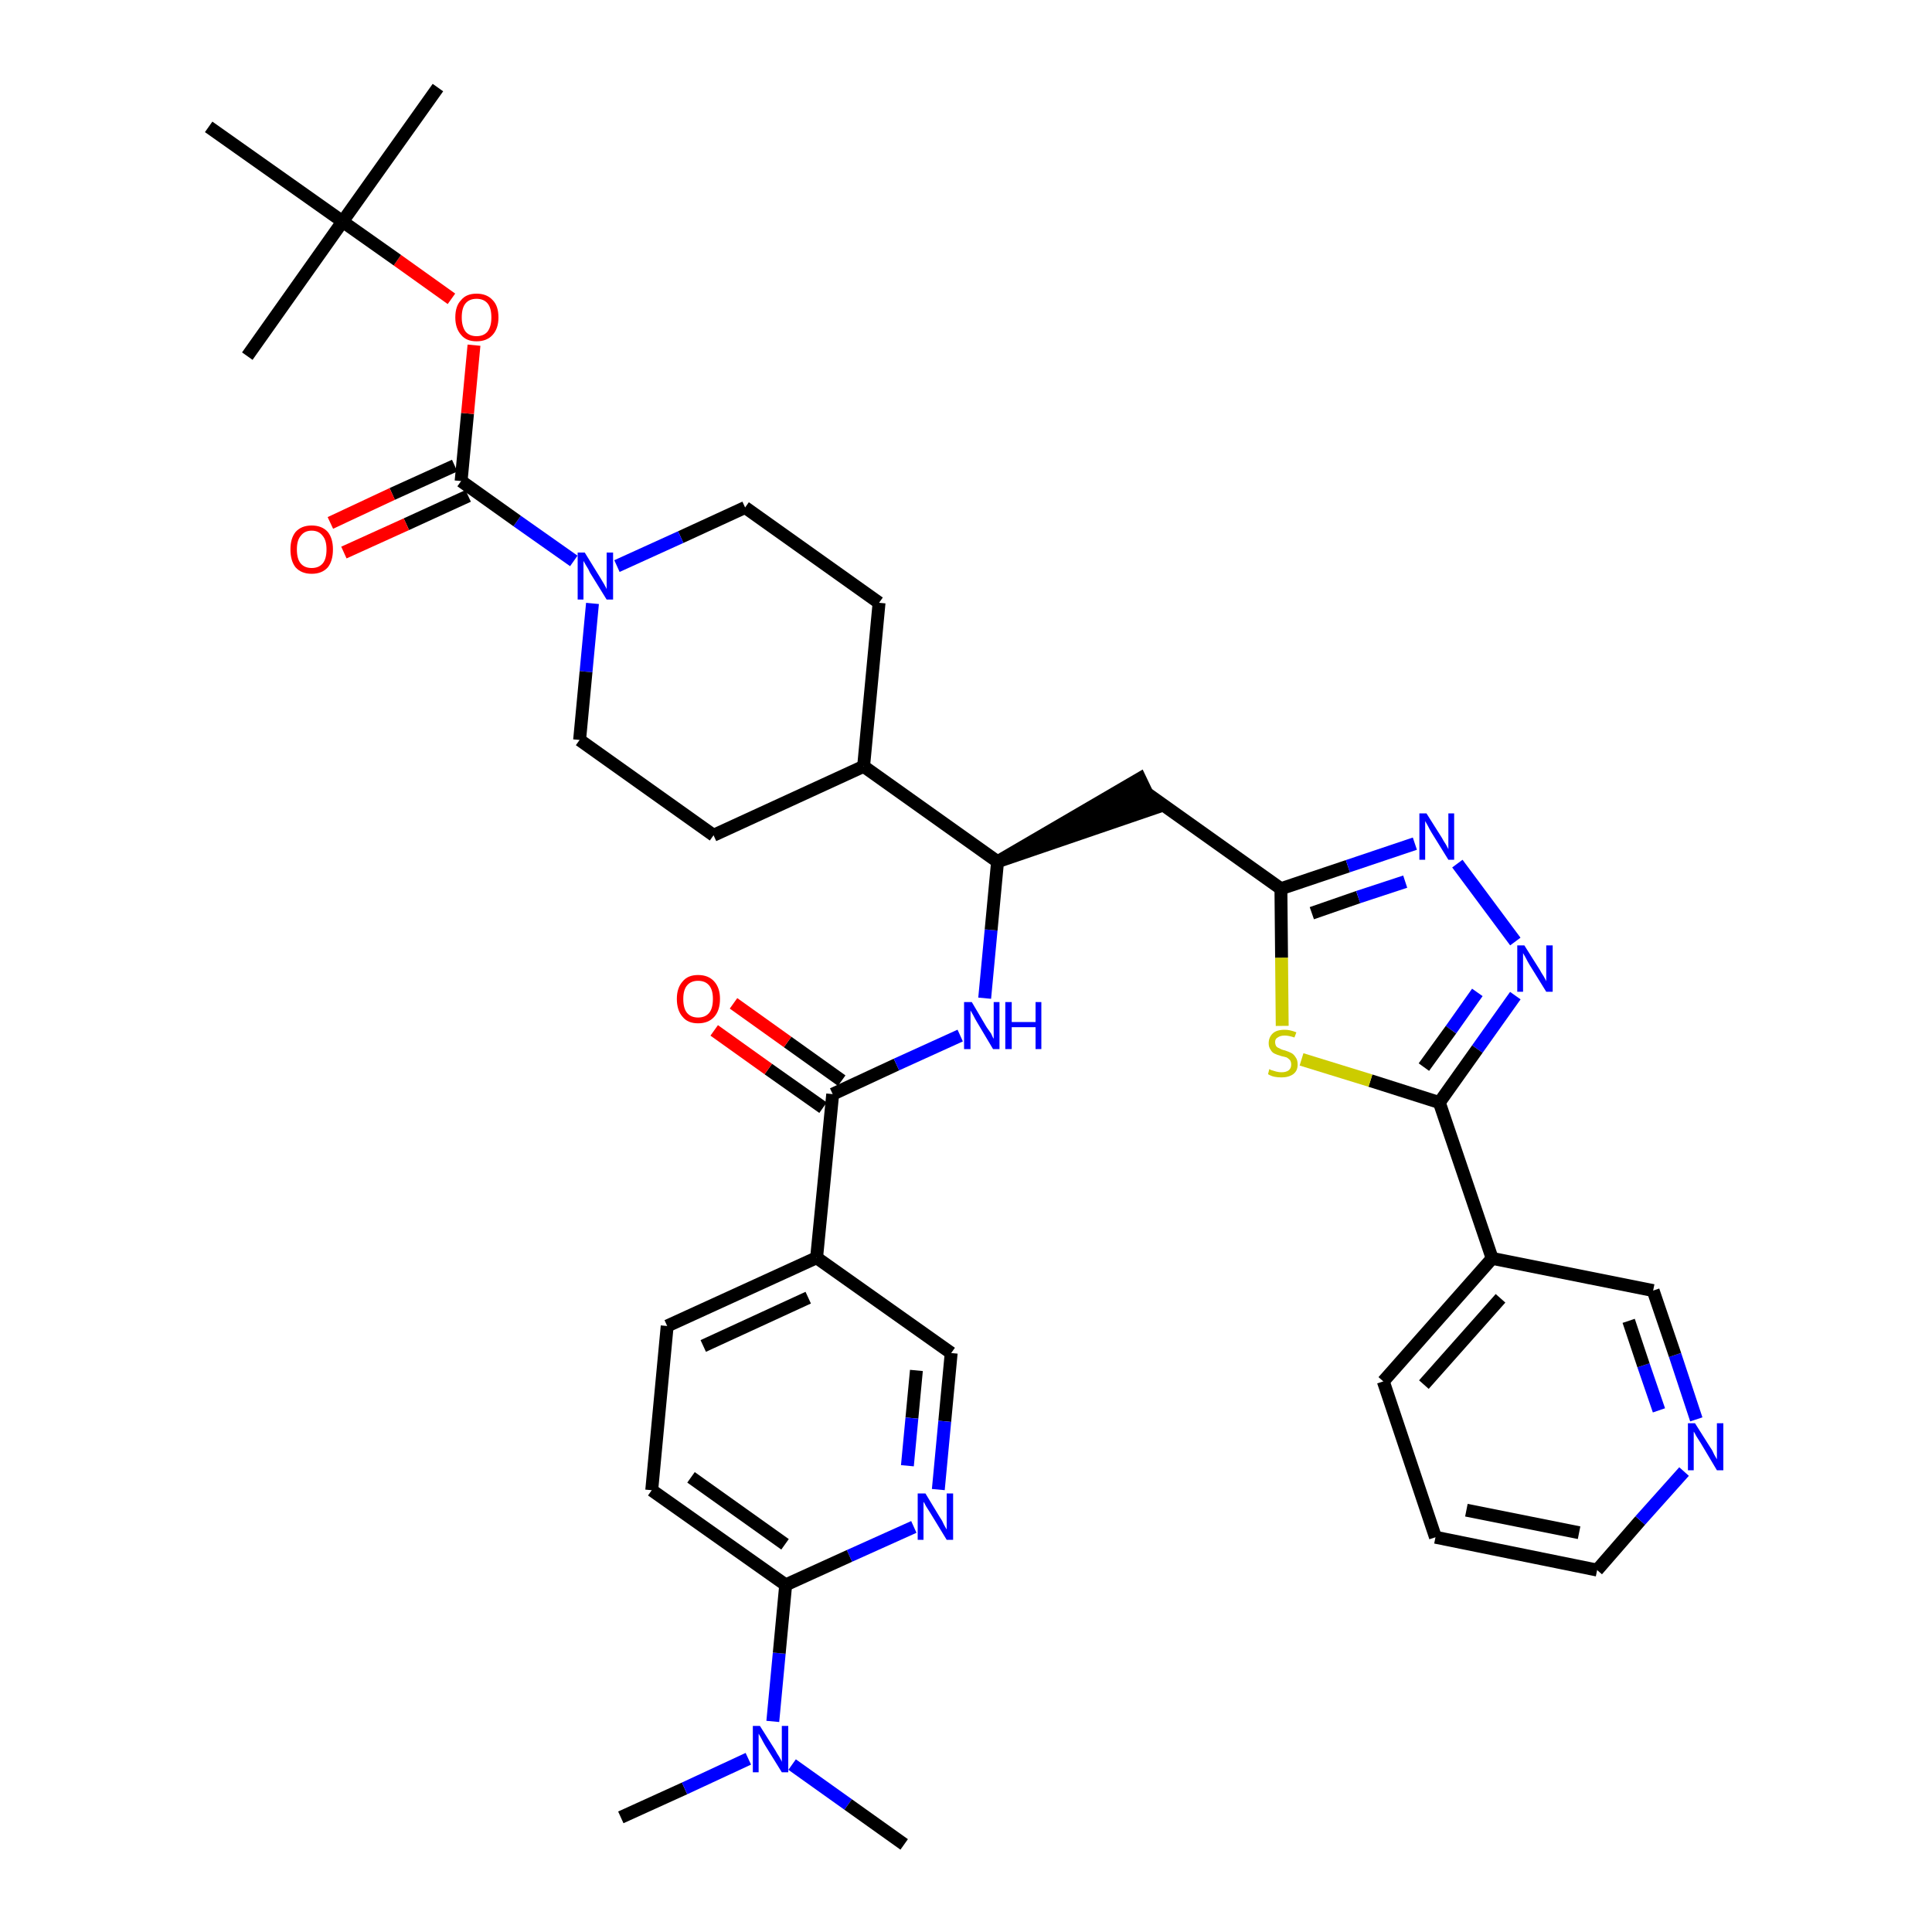 <?xml version='1.0' encoding='iso-8859-1'?>
<svg version='1.1' baseProfile='full'
              xmlns='http://www.w3.org/2000/svg'
                      xmlns:rdkit='http://www.rdkit.org/xml'
                      xmlns:xlink='http://www.w3.org/1999/xlink'
                  xml:space='preserve'
width='300px' height='300px' viewBox='0 0 300 300'>
<!-- END OF HEADER -->
<path class='bond-0 atom-0 atom-1' d='M 96.4,282.2 L 106.3,277.7' style='fill:none;fill-rule:evenodd;stroke:#000000;stroke-width:2.0px;stroke-linecap:butt;stroke-linejoin:miter;stroke-opacity:1' />
<path class='bond-0 atom-0 atom-1' d='M 106.3,277.7 L 116.2,273.1' style='fill:none;fill-rule:evenodd;stroke:#0000FF;stroke-width:2.0px;stroke-linecap:butt;stroke-linejoin:miter;stroke-opacity:1' />
<path class='bond-1 atom-1 atom-2' d='M 123.0,274.0 L 131.7,280.2' style='fill:none;fill-rule:evenodd;stroke:#0000FF;stroke-width:2.0px;stroke-linecap:butt;stroke-linejoin:miter;stroke-opacity:1' />
<path class='bond-1 atom-1 atom-2' d='M 131.7,280.2 L 140.4,286.4' style='fill:none;fill-rule:evenodd;stroke:#000000;stroke-width:2.0px;stroke-linecap:butt;stroke-linejoin:miter;stroke-opacity:1' />
<path class='bond-2 atom-1 atom-3' d='M 120.0,267.3 L 121.0,256.7' style='fill:none;fill-rule:evenodd;stroke:#0000FF;stroke-width:2.0px;stroke-linecap:butt;stroke-linejoin:miter;stroke-opacity:1' />
<path class='bond-2 atom-1 atom-3' d='M 121.0,256.7 L 122.0,246.1' style='fill:none;fill-rule:evenodd;stroke:#000000;stroke-width:2.0px;stroke-linecap:butt;stroke-linejoin:miter;stroke-opacity:1' />
<path class='bond-3 atom-3 atom-4' d='M 122.0,246.1 L 101.2,231.4' style='fill:none;fill-rule:evenodd;stroke:#000000;stroke-width:2.0px;stroke-linecap:butt;stroke-linejoin:miter;stroke-opacity:1' />
<path class='bond-3 atom-3 atom-4' d='M 121.9,239.8 L 107.3,229.4' style='fill:none;fill-rule:evenodd;stroke:#000000;stroke-width:2.0px;stroke-linecap:butt;stroke-linejoin:miter;stroke-opacity:1' />
<path class='bond-37 atom-37 atom-3' d='M 141.9,237.1 L 131.9,241.6' style='fill:none;fill-rule:evenodd;stroke:#0000FF;stroke-width:2.0px;stroke-linecap:butt;stroke-linejoin:miter;stroke-opacity:1' />
<path class='bond-37 atom-37 atom-3' d='M 131.9,241.6 L 122.0,246.1' style='fill:none;fill-rule:evenodd;stroke:#000000;stroke-width:2.0px;stroke-linecap:butt;stroke-linejoin:miter;stroke-opacity:1' />
<path class='bond-4 atom-4 atom-5' d='M 101.2,231.4 L 103.6,205.9' style='fill:none;fill-rule:evenodd;stroke:#000000;stroke-width:2.0px;stroke-linecap:butt;stroke-linejoin:miter;stroke-opacity:1' />
<path class='bond-5 atom-5 atom-6' d='M 103.6,205.9 L 126.8,195.3' style='fill:none;fill-rule:evenodd;stroke:#000000;stroke-width:2.0px;stroke-linecap:butt;stroke-linejoin:miter;stroke-opacity:1' />
<path class='bond-5 atom-5 atom-6' d='M 109.2,209.0 L 125.5,201.5' style='fill:none;fill-rule:evenodd;stroke:#000000;stroke-width:2.0px;stroke-linecap:butt;stroke-linejoin:miter;stroke-opacity:1' />
<path class='bond-6 atom-6 atom-7' d='M 126.8,195.3 L 129.3,169.9' style='fill:none;fill-rule:evenodd;stroke:#000000;stroke-width:2.0px;stroke-linecap:butt;stroke-linejoin:miter;stroke-opacity:1' />
<path class='bond-35 atom-6 atom-36' d='M 126.8,195.3 L 147.7,210.1' style='fill:none;fill-rule:evenodd;stroke:#000000;stroke-width:2.0px;stroke-linecap:butt;stroke-linejoin:miter;stroke-opacity:1' />
<path class='bond-7 atom-7 atom-8' d='M 130.7,167.8 L 122.3,161.8' style='fill:none;fill-rule:evenodd;stroke:#000000;stroke-width:2.0px;stroke-linecap:butt;stroke-linejoin:miter;stroke-opacity:1' />
<path class='bond-7 atom-7 atom-8' d='M 122.3,161.8 L 113.9,155.8' style='fill:none;fill-rule:evenodd;stroke:#FF0000;stroke-width:2.0px;stroke-linecap:butt;stroke-linejoin:miter;stroke-opacity:1' />
<path class='bond-7 atom-7 atom-8' d='M 127.8,172.0 L 119.3,166.0' style='fill:none;fill-rule:evenodd;stroke:#000000;stroke-width:2.0px;stroke-linecap:butt;stroke-linejoin:miter;stroke-opacity:1' />
<path class='bond-7 atom-7 atom-8' d='M 119.3,166.0 L 110.9,160.0' style='fill:none;fill-rule:evenodd;stroke:#FF0000;stroke-width:2.0px;stroke-linecap:butt;stroke-linejoin:miter;stroke-opacity:1' />
<path class='bond-8 atom-7 atom-9' d='M 129.3,169.9 L 139.2,165.3' style='fill:none;fill-rule:evenodd;stroke:#000000;stroke-width:2.0px;stroke-linecap:butt;stroke-linejoin:miter;stroke-opacity:1' />
<path class='bond-8 atom-7 atom-9' d='M 139.2,165.3 L 149.1,160.8' style='fill:none;fill-rule:evenodd;stroke:#0000FF;stroke-width:2.0px;stroke-linecap:butt;stroke-linejoin:miter;stroke-opacity:1' />
<path class='bond-9 atom-9 atom-10' d='M 152.9,155.0 L 153.9,144.4' style='fill:none;fill-rule:evenodd;stroke:#0000FF;stroke-width:2.0px;stroke-linecap:butt;stroke-linejoin:miter;stroke-opacity:1' />
<path class='bond-9 atom-9 atom-10' d='M 153.9,144.4 L 154.9,133.8' style='fill:none;fill-rule:evenodd;stroke:#000000;stroke-width:2.0px;stroke-linecap:butt;stroke-linejoin:miter;stroke-opacity:1' />
<path class='bond-10 atom-10 atom-11' d='M 154.9,133.8 L 179.2,125.5 L 177.0,120.9 Z' style='fill:#000000;fill-rule:evenodd;fill-opacity:1;stroke:#000000;stroke-width:2.0px;stroke-linecap:butt;stroke-linejoin:miter;stroke-opacity:1;' />
<path class='bond-22 atom-10 atom-23' d='M 154.9,133.8 L 134.1,119.0' style='fill:none;fill-rule:evenodd;stroke:#000000;stroke-width:2.0px;stroke-linecap:butt;stroke-linejoin:miter;stroke-opacity:1' />
<path class='bond-11 atom-11 atom-12' d='M 178.1,123.2 L 198.9,138.0' style='fill:none;fill-rule:evenodd;stroke:#000000;stroke-width:2.0px;stroke-linecap:butt;stroke-linejoin:miter;stroke-opacity:1' />
<path class='bond-12 atom-12 atom-13' d='M 198.9,138.0 L 209.3,134.5' style='fill:none;fill-rule:evenodd;stroke:#000000;stroke-width:2.0px;stroke-linecap:butt;stroke-linejoin:miter;stroke-opacity:1' />
<path class='bond-12 atom-12 atom-13' d='M 209.3,134.5 L 219.7,131.0' style='fill:none;fill-rule:evenodd;stroke:#0000FF;stroke-width:2.0px;stroke-linecap:butt;stroke-linejoin:miter;stroke-opacity:1' />
<path class='bond-12 atom-12 atom-13' d='M 203.7,141.8 L 210.9,139.3' style='fill:none;fill-rule:evenodd;stroke:#000000;stroke-width:2.0px;stroke-linecap:butt;stroke-linejoin:miter;stroke-opacity:1' />
<path class='bond-12 atom-12 atom-13' d='M 210.9,139.3 L 218.2,136.9' style='fill:none;fill-rule:evenodd;stroke:#0000FF;stroke-width:2.0px;stroke-linecap:butt;stroke-linejoin:miter;stroke-opacity:1' />
<path class='bond-38 atom-22 atom-12' d='M 199.1,159.3 L 199.0,148.7' style='fill:none;fill-rule:evenodd;stroke:#CCCC00;stroke-width:2.0px;stroke-linecap:butt;stroke-linejoin:miter;stroke-opacity:1' />
<path class='bond-38 atom-22 atom-12' d='M 199.0,148.7 L 198.9,138.0' style='fill:none;fill-rule:evenodd;stroke:#000000;stroke-width:2.0px;stroke-linecap:butt;stroke-linejoin:miter;stroke-opacity:1' />
<path class='bond-13 atom-13 atom-14' d='M 226.3,134.1 L 235.3,146.2' style='fill:none;fill-rule:evenodd;stroke:#0000FF;stroke-width:2.0px;stroke-linecap:butt;stroke-linejoin:miter;stroke-opacity:1' />
<path class='bond-14 atom-14 atom-15' d='M 235.3,154.6 L 229.4,162.9' style='fill:none;fill-rule:evenodd;stroke:#0000FF;stroke-width:2.0px;stroke-linecap:butt;stroke-linejoin:miter;stroke-opacity:1' />
<path class='bond-14 atom-14 atom-15' d='M 229.4,162.9 L 223.5,171.2' style='fill:none;fill-rule:evenodd;stroke:#000000;stroke-width:2.0px;stroke-linecap:butt;stroke-linejoin:miter;stroke-opacity:1' />
<path class='bond-14 atom-14 atom-15' d='M 229.4,154.1 L 225.3,159.9' style='fill:none;fill-rule:evenodd;stroke:#0000FF;stroke-width:2.0px;stroke-linecap:butt;stroke-linejoin:miter;stroke-opacity:1' />
<path class='bond-14 atom-14 atom-15' d='M 225.3,159.9 L 221.1,165.7' style='fill:none;fill-rule:evenodd;stroke:#000000;stroke-width:2.0px;stroke-linecap:butt;stroke-linejoin:miter;stroke-opacity:1' />
<path class='bond-15 atom-15 atom-16' d='M 223.5,171.2 L 231.7,195.4' style='fill:none;fill-rule:evenodd;stroke:#000000;stroke-width:2.0px;stroke-linecap:butt;stroke-linejoin:miter;stroke-opacity:1' />
<path class='bond-21 atom-15 atom-22' d='M 223.5,171.2 L 212.8,167.8' style='fill:none;fill-rule:evenodd;stroke:#000000;stroke-width:2.0px;stroke-linecap:butt;stroke-linejoin:miter;stroke-opacity:1' />
<path class='bond-21 atom-15 atom-22' d='M 212.8,167.8 L 202.1,164.5' style='fill:none;fill-rule:evenodd;stroke:#CCCC00;stroke-width:2.0px;stroke-linecap:butt;stroke-linejoin:miter;stroke-opacity:1' />
<path class='bond-16 atom-16 atom-17' d='M 231.7,195.4 L 214.8,214.5' style='fill:none;fill-rule:evenodd;stroke:#000000;stroke-width:2.0px;stroke-linecap:butt;stroke-linejoin:miter;stroke-opacity:1' />
<path class='bond-16 atom-16 atom-17' d='M 233.0,201.6 L 221.1,215.0' style='fill:none;fill-rule:evenodd;stroke:#000000;stroke-width:2.0px;stroke-linecap:butt;stroke-linejoin:miter;stroke-opacity:1' />
<path class='bond-40 atom-21 atom-16' d='M 256.7,200.4 L 231.7,195.4' style='fill:none;fill-rule:evenodd;stroke:#000000;stroke-width:2.0px;stroke-linecap:butt;stroke-linejoin:miter;stroke-opacity:1' />
<path class='bond-17 atom-17 atom-18' d='M 214.8,214.5 L 222.9,238.7' style='fill:none;fill-rule:evenodd;stroke:#000000;stroke-width:2.0px;stroke-linecap:butt;stroke-linejoin:miter;stroke-opacity:1' />
<path class='bond-18 atom-18 atom-19' d='M 222.9,238.7 L 248.0,243.8' style='fill:none;fill-rule:evenodd;stroke:#000000;stroke-width:2.0px;stroke-linecap:butt;stroke-linejoin:miter;stroke-opacity:1' />
<path class='bond-18 atom-18 atom-19' d='M 227.7,234.5 L 245.2,238.0' style='fill:none;fill-rule:evenodd;stroke:#000000;stroke-width:2.0px;stroke-linecap:butt;stroke-linejoin:miter;stroke-opacity:1' />
<path class='bond-19 atom-19 atom-20' d='M 248.0,243.8 L 254.7,236.1' style='fill:none;fill-rule:evenodd;stroke:#000000;stroke-width:2.0px;stroke-linecap:butt;stroke-linejoin:miter;stroke-opacity:1' />
<path class='bond-19 atom-19 atom-20' d='M 254.7,236.1 L 261.5,228.5' style='fill:none;fill-rule:evenodd;stroke:#0000FF;stroke-width:2.0px;stroke-linecap:butt;stroke-linejoin:miter;stroke-opacity:1' />
<path class='bond-20 atom-20 atom-21' d='M 263.4,220.4 L 260.1,210.4' style='fill:none;fill-rule:evenodd;stroke:#0000FF;stroke-width:2.0px;stroke-linecap:butt;stroke-linejoin:miter;stroke-opacity:1' />
<path class='bond-20 atom-20 atom-21' d='M 260.1,210.4 L 256.7,200.4' style='fill:none;fill-rule:evenodd;stroke:#000000;stroke-width:2.0px;stroke-linecap:butt;stroke-linejoin:miter;stroke-opacity:1' />
<path class='bond-20 atom-20 atom-21' d='M 257.6,219.0 L 255.2,212.0' style='fill:none;fill-rule:evenodd;stroke:#0000FF;stroke-width:2.0px;stroke-linecap:butt;stroke-linejoin:miter;stroke-opacity:1' />
<path class='bond-20 atom-20 atom-21' d='M 255.2,212.0 L 252.9,205.1' style='fill:none;fill-rule:evenodd;stroke:#000000;stroke-width:2.0px;stroke-linecap:butt;stroke-linejoin:miter;stroke-opacity:1' />
<path class='bond-23 atom-23 atom-24' d='M 134.1,119.0 L 136.5,93.6' style='fill:none;fill-rule:evenodd;stroke:#000000;stroke-width:2.0px;stroke-linecap:butt;stroke-linejoin:miter;stroke-opacity:1' />
<path class='bond-39 atom-35 atom-23' d='M 110.8,129.7 L 134.1,119.0' style='fill:none;fill-rule:evenodd;stroke:#000000;stroke-width:2.0px;stroke-linecap:butt;stroke-linejoin:miter;stroke-opacity:1' />
<path class='bond-24 atom-24 atom-25' d='M 136.5,93.6 L 115.7,78.8' style='fill:none;fill-rule:evenodd;stroke:#000000;stroke-width:2.0px;stroke-linecap:butt;stroke-linejoin:miter;stroke-opacity:1' />
<path class='bond-25 atom-25 atom-26' d='M 115.7,78.8 L 105.7,83.4' style='fill:none;fill-rule:evenodd;stroke:#000000;stroke-width:2.0px;stroke-linecap:butt;stroke-linejoin:miter;stroke-opacity:1' />
<path class='bond-25 atom-25 atom-26' d='M 105.7,83.4 L 95.8,87.9' style='fill:none;fill-rule:evenodd;stroke:#0000FF;stroke-width:2.0px;stroke-linecap:butt;stroke-linejoin:miter;stroke-opacity:1' />
<path class='bond-26 atom-26 atom-27' d='M 89.1,87.1 L 80.3,80.9' style='fill:none;fill-rule:evenodd;stroke:#0000FF;stroke-width:2.0px;stroke-linecap:butt;stroke-linejoin:miter;stroke-opacity:1' />
<path class='bond-26 atom-26 atom-27' d='M 80.3,80.9 L 71.6,74.7' style='fill:none;fill-rule:evenodd;stroke:#000000;stroke-width:2.0px;stroke-linecap:butt;stroke-linejoin:miter;stroke-opacity:1' />
<path class='bond-33 atom-26 atom-34' d='M 92.0,93.7 L 91.0,104.3' style='fill:none;fill-rule:evenodd;stroke:#0000FF;stroke-width:2.0px;stroke-linecap:butt;stroke-linejoin:miter;stroke-opacity:1' />
<path class='bond-33 atom-26 atom-34' d='M 91.0,104.3 L 90.0,114.9' style='fill:none;fill-rule:evenodd;stroke:#000000;stroke-width:2.0px;stroke-linecap:butt;stroke-linejoin:miter;stroke-opacity:1' />
<path class='bond-27 atom-27 atom-28' d='M 70.6,72.3 L 60.9,76.7' style='fill:none;fill-rule:evenodd;stroke:#000000;stroke-width:2.0px;stroke-linecap:butt;stroke-linejoin:miter;stroke-opacity:1' />
<path class='bond-27 atom-27 atom-28' d='M 60.9,76.7 L 51.3,81.2' style='fill:none;fill-rule:evenodd;stroke:#FF0000;stroke-width:2.0px;stroke-linecap:butt;stroke-linejoin:miter;stroke-opacity:1' />
<path class='bond-27 atom-27 atom-28' d='M 72.7,77.0 L 63.1,81.4' style='fill:none;fill-rule:evenodd;stroke:#000000;stroke-width:2.0px;stroke-linecap:butt;stroke-linejoin:miter;stroke-opacity:1' />
<path class='bond-27 atom-27 atom-28' d='M 63.1,81.4 L 53.4,85.8' style='fill:none;fill-rule:evenodd;stroke:#FF0000;stroke-width:2.0px;stroke-linecap:butt;stroke-linejoin:miter;stroke-opacity:1' />
<path class='bond-28 atom-27 atom-29' d='M 71.6,74.7 L 72.6,64.2' style='fill:none;fill-rule:evenodd;stroke:#000000;stroke-width:2.0px;stroke-linecap:butt;stroke-linejoin:miter;stroke-opacity:1' />
<path class='bond-28 atom-27 atom-29' d='M 72.6,64.2 L 73.6,53.6' style='fill:none;fill-rule:evenodd;stroke:#FF0000;stroke-width:2.0px;stroke-linecap:butt;stroke-linejoin:miter;stroke-opacity:1' />
<path class='bond-29 atom-29 atom-30' d='M 70.1,46.4 L 61.7,40.4' style='fill:none;fill-rule:evenodd;stroke:#FF0000;stroke-width:2.0px;stroke-linecap:butt;stroke-linejoin:miter;stroke-opacity:1' />
<path class='bond-29 atom-29 atom-30' d='M 61.7,40.4 L 53.2,34.4' style='fill:none;fill-rule:evenodd;stroke:#000000;stroke-width:2.0px;stroke-linecap:butt;stroke-linejoin:miter;stroke-opacity:1' />
<path class='bond-30 atom-30 atom-31' d='M 53.2,34.4 L 68.0,13.6' style='fill:none;fill-rule:evenodd;stroke:#000000;stroke-width:2.0px;stroke-linecap:butt;stroke-linejoin:miter;stroke-opacity:1' />
<path class='bond-31 atom-30 atom-32' d='M 53.2,34.4 L 38.4,55.3' style='fill:none;fill-rule:evenodd;stroke:#000000;stroke-width:2.0px;stroke-linecap:butt;stroke-linejoin:miter;stroke-opacity:1' />
<path class='bond-32 atom-30 atom-33' d='M 53.2,34.4 L 32.4,19.7' style='fill:none;fill-rule:evenodd;stroke:#000000;stroke-width:2.0px;stroke-linecap:butt;stroke-linejoin:miter;stroke-opacity:1' />
<path class='bond-34 atom-34 atom-35' d='M 90.0,114.9 L 110.8,129.7' style='fill:none;fill-rule:evenodd;stroke:#000000;stroke-width:2.0px;stroke-linecap:butt;stroke-linejoin:miter;stroke-opacity:1' />
<path class='bond-36 atom-36 atom-37' d='M 147.7,210.1 L 146.7,220.7' style='fill:none;fill-rule:evenodd;stroke:#000000;stroke-width:2.0px;stroke-linecap:butt;stroke-linejoin:miter;stroke-opacity:1' />
<path class='bond-36 atom-36 atom-37' d='M 146.7,220.7 L 145.7,231.3' style='fill:none;fill-rule:evenodd;stroke:#0000FF;stroke-width:2.0px;stroke-linecap:butt;stroke-linejoin:miter;stroke-opacity:1' />
<path class='bond-36 atom-36 atom-37' d='M 142.3,212.8 L 141.6,220.2' style='fill:none;fill-rule:evenodd;stroke:#000000;stroke-width:2.0px;stroke-linecap:butt;stroke-linejoin:miter;stroke-opacity:1' />
<path class='bond-36 atom-36 atom-37' d='M 141.6,220.2 L 140.9,227.6' style='fill:none;fill-rule:evenodd;stroke:#0000FF;stroke-width:2.0px;stroke-linecap:butt;stroke-linejoin:miter;stroke-opacity:1' />
<path  class='atom-1' d='M 118.0 268.0
L 120.4 271.8
Q 120.6 272.2, 121.0 272.8
Q 121.4 273.5, 121.4 273.6
L 121.4 268.0
L 122.4 268.0
L 122.4 275.2
L 121.4 275.2
L 118.8 271.0
Q 118.5 270.5, 118.2 269.9
Q 117.9 269.4, 117.8 269.2
L 117.8 275.2
L 116.9 275.2
L 116.9 268.0
L 118.0 268.0
' fill='#0000FF'/>
<path  class='atom-8' d='M 105.1 155.1
Q 105.1 153.4, 106.0 152.4
Q 106.8 151.4, 108.4 151.4
Q 110.0 151.4, 110.9 152.4
Q 111.8 153.4, 111.8 155.1
Q 111.8 156.9, 110.9 157.9
Q 110.0 158.9, 108.4 158.9
Q 106.8 158.9, 106.0 157.9
Q 105.1 156.9, 105.1 155.1
M 108.4 158.0
Q 109.5 158.0, 110.1 157.3
Q 110.7 156.6, 110.7 155.1
Q 110.7 153.7, 110.1 153.0
Q 109.5 152.3, 108.4 152.3
Q 107.3 152.3, 106.7 153.0
Q 106.1 153.7, 106.1 155.1
Q 106.1 156.6, 106.7 157.3
Q 107.3 158.0, 108.4 158.0
' fill='#FF0000'/>
<path  class='atom-9' d='M 150.9 155.6
L 153.2 159.5
Q 153.5 159.9, 153.9 160.5
Q 154.2 161.2, 154.3 161.3
L 154.3 155.6
L 155.2 155.6
L 155.2 162.9
L 154.2 162.9
L 151.7 158.7
Q 151.4 158.2, 151.1 157.6
Q 150.8 157.1, 150.7 156.9
L 150.7 162.9
L 149.7 162.9
L 149.7 155.6
L 150.9 155.6
' fill='#0000FF'/>
<path  class='atom-9' d='M 156.1 155.6
L 157.1 155.6
L 157.1 158.7
L 160.8 158.7
L 160.8 155.6
L 161.7 155.6
L 161.7 162.9
L 160.8 162.9
L 160.8 159.5
L 157.1 159.5
L 157.1 162.9
L 156.1 162.9
L 156.1 155.6
' fill='#0000FF'/>
<path  class='atom-13' d='M 221.5 126.3
L 223.9 130.1
Q 224.1 130.5, 224.5 131.1
Q 224.9 131.8, 224.9 131.9
L 224.9 126.3
L 225.8 126.3
L 225.8 133.5
L 224.9 133.5
L 222.3 129.3
Q 222.0 128.8, 221.7 128.2
Q 221.4 127.7, 221.3 127.5
L 221.3 133.5
L 220.4 133.5
L 220.4 126.3
L 221.5 126.3
' fill='#0000FF'/>
<path  class='atom-14' d='M 236.7 146.8
L 239.1 150.6
Q 239.3 151.0, 239.7 151.6
Q 240.1 152.3, 240.1 152.4
L 240.1 146.8
L 241.1 146.8
L 241.1 154.0
L 240.1 154.0
L 237.5 149.8
Q 237.2 149.3, 236.9 148.7
Q 236.6 148.2, 236.5 148.0
L 236.5 154.0
L 235.6 154.0
L 235.6 146.8
L 236.7 146.8
' fill='#0000FF'/>
<path  class='atom-20' d='M 263.2 221.0
L 265.6 224.8
Q 265.9 225.2, 266.2 225.9
Q 266.6 226.6, 266.6 226.6
L 266.6 221.0
L 267.6 221.0
L 267.6 228.3
L 266.6 228.3
L 264.1 224.1
Q 263.8 223.6, 263.4 223.0
Q 263.1 222.4, 263.0 222.3
L 263.0 228.3
L 262.1 228.3
L 262.1 221.0
L 263.2 221.0
' fill='#0000FF'/>
<path  class='atom-22' d='M 197.1 166.0
Q 197.2 166.1, 197.5 166.2
Q 197.9 166.3, 198.2 166.4
Q 198.6 166.5, 199.0 166.5
Q 199.7 166.5, 200.1 166.2
Q 200.5 165.9, 200.5 165.3
Q 200.5 164.9, 200.3 164.6
Q 200.1 164.4, 199.8 164.2
Q 199.5 164.1, 199.0 164.0
Q 198.3 163.8, 197.9 163.6
Q 197.5 163.4, 197.3 163.0
Q 197.0 162.6, 197.0 162.0
Q 197.0 161.1, 197.6 160.5
Q 198.2 159.9, 199.5 159.9
Q 200.3 159.9, 201.3 160.3
L 201.0 161.1
Q 200.1 160.8, 199.5 160.8
Q 198.8 160.8, 198.4 161.1
Q 198.0 161.3, 198.0 161.8
Q 198.0 162.2, 198.2 162.5
Q 198.4 162.7, 198.7 162.8
Q 199.0 163.0, 199.5 163.1
Q 200.1 163.3, 200.5 163.5
Q 200.9 163.7, 201.2 164.2
Q 201.5 164.6, 201.5 165.3
Q 201.5 166.3, 200.8 166.8
Q 200.1 167.3, 199.0 167.3
Q 198.4 167.3, 197.9 167.2
Q 197.4 167.1, 196.9 166.8
L 197.1 166.0
' fill='#CCCC00'/>
<path  class='atom-26' d='M 90.8 85.8
L 93.2 89.7
Q 93.4 90.0, 93.8 90.7
Q 94.2 91.4, 94.2 91.5
L 94.2 85.8
L 95.2 85.8
L 95.2 93.1
L 94.2 93.1
L 91.6 88.9
Q 91.4 88.4, 91.0 87.8
Q 90.7 87.3, 90.6 87.1
L 90.6 93.1
L 89.7 93.1
L 89.7 85.8
L 90.8 85.8
' fill='#0000FF'/>
<path  class='atom-28' d='M 45.1 85.3
Q 45.1 83.6, 45.9 82.6
Q 46.8 81.6, 48.4 81.6
Q 50.0 81.6, 50.9 82.6
Q 51.7 83.6, 51.7 85.3
Q 51.7 87.1, 50.9 88.1
Q 50.0 89.1, 48.4 89.1
Q 46.8 89.1, 45.9 88.1
Q 45.1 87.1, 45.1 85.3
M 48.4 88.2
Q 49.5 88.2, 50.1 87.5
Q 50.7 86.8, 50.7 85.3
Q 50.7 83.9, 50.1 83.2
Q 49.5 82.4, 48.4 82.4
Q 47.3 82.4, 46.7 83.2
Q 46.1 83.9, 46.1 85.3
Q 46.1 86.8, 46.7 87.5
Q 47.3 88.2, 48.4 88.2
' fill='#FF0000'/>
<path  class='atom-29' d='M 70.7 49.3
Q 70.7 47.5, 71.6 46.6
Q 72.4 45.6, 74.0 45.6
Q 75.6 45.6, 76.5 46.6
Q 77.4 47.5, 77.4 49.3
Q 77.4 51.0, 76.5 52.0
Q 75.6 53.0, 74.0 53.0
Q 72.4 53.0, 71.6 52.0
Q 70.7 51.0, 70.7 49.3
M 74.0 52.2
Q 75.1 52.2, 75.7 51.5
Q 76.3 50.7, 76.3 49.3
Q 76.3 47.8, 75.7 47.1
Q 75.1 46.4, 74.0 46.4
Q 72.9 46.4, 72.3 47.1
Q 71.7 47.8, 71.7 49.3
Q 71.7 50.7, 72.3 51.5
Q 72.9 52.2, 74.0 52.2
' fill='#FF0000'/>
<path  class='atom-37' d='M 143.7 231.9
L 146.0 235.7
Q 146.3 236.1, 146.6 236.8
Q 147.0 237.5, 147.0 237.5
L 147.0 231.9
L 148.0 231.9
L 148.0 239.1
L 147.0 239.1
L 144.5 235.0
Q 144.2 234.5, 143.8 233.9
Q 143.5 233.3, 143.4 233.2
L 143.4 239.1
L 142.5 239.1
L 142.5 231.9
L 143.7 231.9
' fill='#0000FF'/>
</svg>
